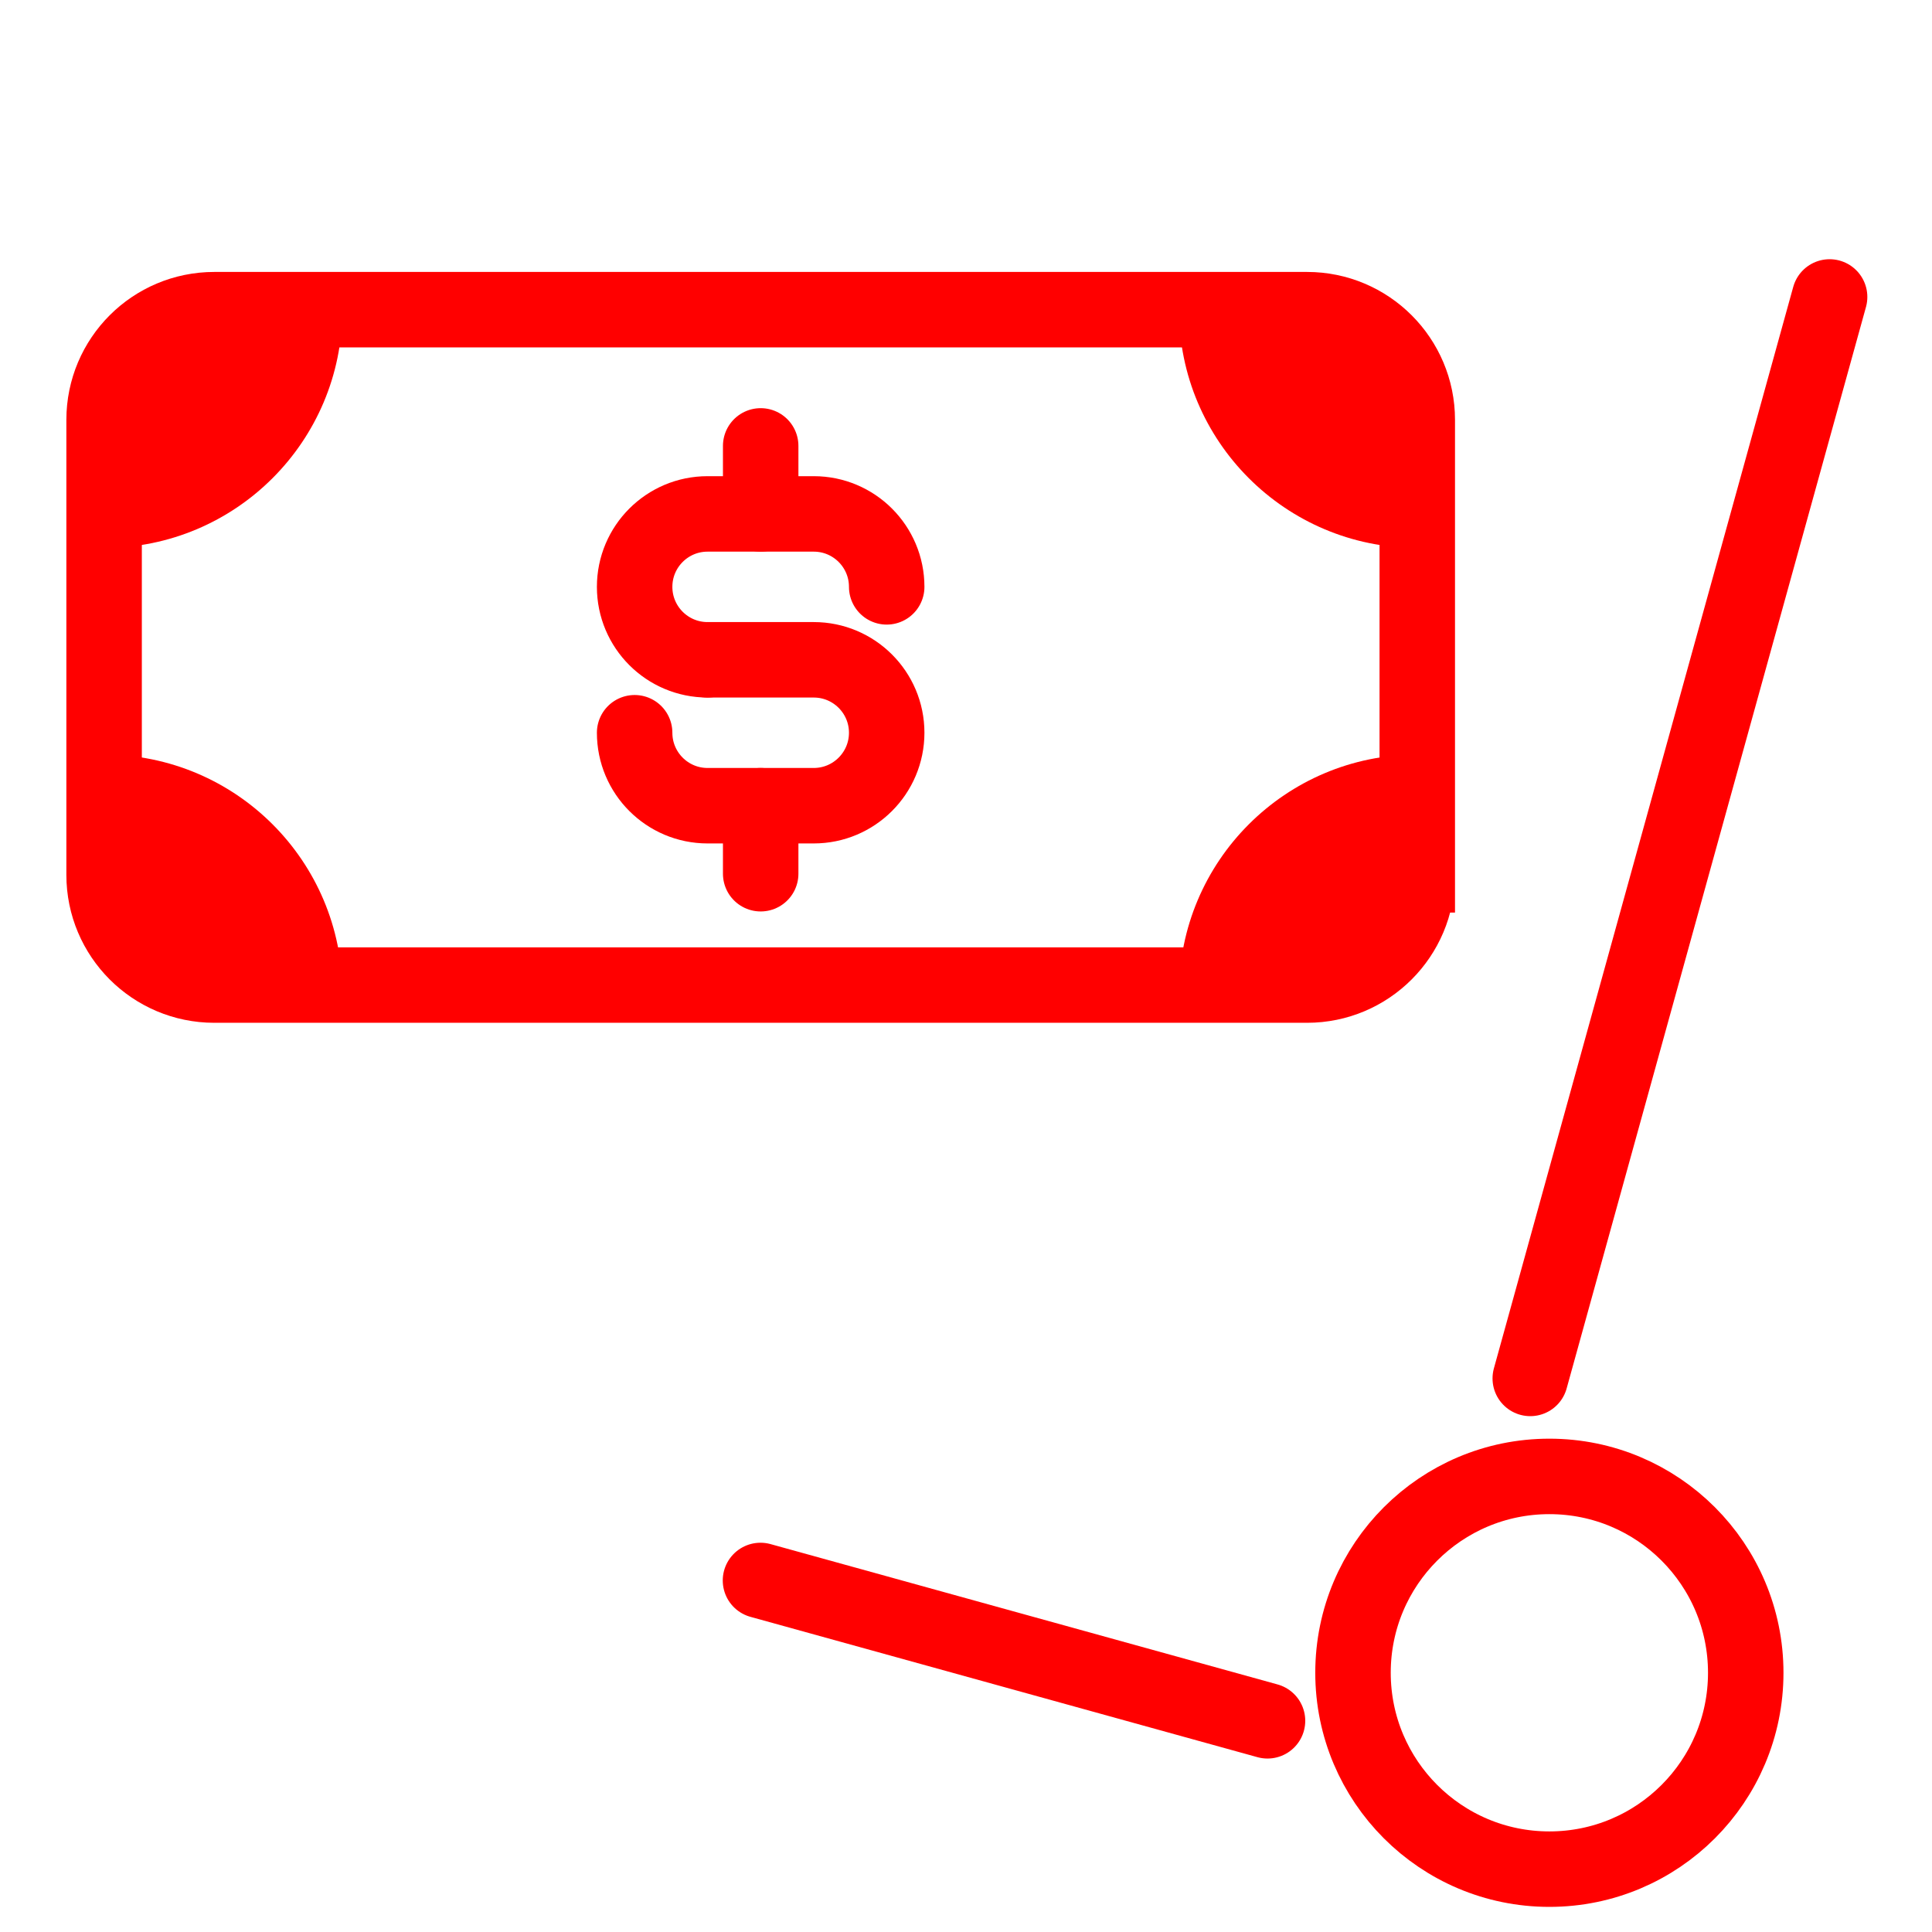<?xml version="1.0" encoding="utf-8"?>
<!-- Generator: Adobe Illustrator 16.0.0, SVG Export Plug-In . SVG Version: 6.00 Build 0)  -->
<!DOCTYPE svg PUBLIC "-//W3C//DTD SVG 1.1//EN" "http://www.w3.org/Graphics/SVG/1.1/DTD/svg11.dtd">
<svg version="1.1" id="Calque_1" xmlns="http://www.w3.org/2000/svg" xmlns:xlink="http://www.w3.org/1999/xlink" x="0px" y="0px"
	 width="128px" height="128px" viewBox="0 0 128 128" enable-background="new 0 0 128 128" xml:space="preserve">
<g id="Calque_3">
	<g id="Calque_3_2_">
		
			<line fill="none" stroke="#FF0000" stroke-width="5" stroke-linecap="round" stroke-linejoin="round" stroke-miterlimit="10" x1="121.216" y1="19.674" x2="101.384" y2="91.324"/>
		
			<line fill="none" stroke="#FF0000" stroke-width="5" stroke-linecap="round" stroke-linejoin="round" stroke-miterlimit="10" x1="50.384" y1="104.71" x2="83.976" y2="114.008"/>
		<circle fill="none" stroke="#FF0000" stroke-width="5" stroke-miterlimit="10" cx="102.65" cy="110.826" r="13.01"/>
	</g>
</g>
<g>
	<g>
		<path fill="none" stroke="#FF0000" stroke-width="5" stroke-linecap="round" stroke-linejoin="round" stroke-miterlimit="10" d="
			M46.878,43.714c-2.669,0-4.832-2.164-4.832-4.833l0,0c0-2.669,2.162-4.833,4.832-4.833h7.034c2.669,0,4.834,2.163,4.834,4.833l0,0
			"/>
		<path fill="none" stroke="#FF0000" stroke-width="5" stroke-linecap="round" stroke-linejoin="round" stroke-miterlimit="10" d="
			M46.878,43.714h7.034c2.669,0,4.834,2.163,4.834,4.832l0,0c0,2.669-2.165,4.834-4.834,4.834h-7.034
			c-2.669,0-4.832-2.165-4.832-4.834"/>
	</g>
	
		<line fill="none" stroke="#FF0000" stroke-width="5" stroke-linecap="round" stroke-linejoin="round" stroke-miterlimit="10" x1="50.397" y1="34.049" x2="50.397" y2="29.542"/>
	
		<line fill="none" stroke="#FF0000" stroke-width="5" stroke-linecap="round" stroke-linejoin="round" stroke-miterlimit="10" x1="50.397" y1="57.886" x2="50.397" y2="53.38"/>
</g>
<path fill="none" stroke="#FF0000" stroke-width="5" stroke-miterlimit="10" d="M93.897,57.961c0,4.032-3.271,7.302-7.302,7.302
	H14.199c-4.033,0-7.302-3.27-7.302-7.302V27.818c0-4.033,3.269-7.301,7.302-7.301h72.397c4.031,0,7.302,3.269,7.302,7.301V57.961z"
	/>
<path fill="none" stroke="#FF0000" stroke-width="5" stroke-miterlimit="10" d="M81.584,20.517"/>
<path fill="none" stroke="#FF0000" stroke-width="5" stroke-miterlimit="10" d="M81.584,20.517"/>
<path fill="#FF0000" d="M22.682,20.517c0,8.718-7.067,15.785-15.785,15.785v-8.484c0,0-0.093-7.301,7.302-7.301
	S22.682,20.517,22.682,20.517z"/>
<path fill="#FF0000" d="M78.112,20.517c0,8.718,7.067,15.785,15.785,15.785v-8.484c0,0,0.093-7.301-7.302-7.301
	S78.112,20.517,78.112,20.517z"/>
<path fill="#FF0000" d="M78.113,65.776c0-8.718,7.066-15.785,15.785-15.785v8.484c0,0,0.093,7.301-7.303,7.301
	C79.201,65.776,78.113,65.776,78.113,65.776z"/>
<path fill="#FF0000" d="M22.683,65.776c0-8.718-7.067-15.785-15.785-15.785v8.484c0,0-0.093,7.301,7.302,7.301
	S22.683,65.776,22.683,65.776z"/>
</svg>
